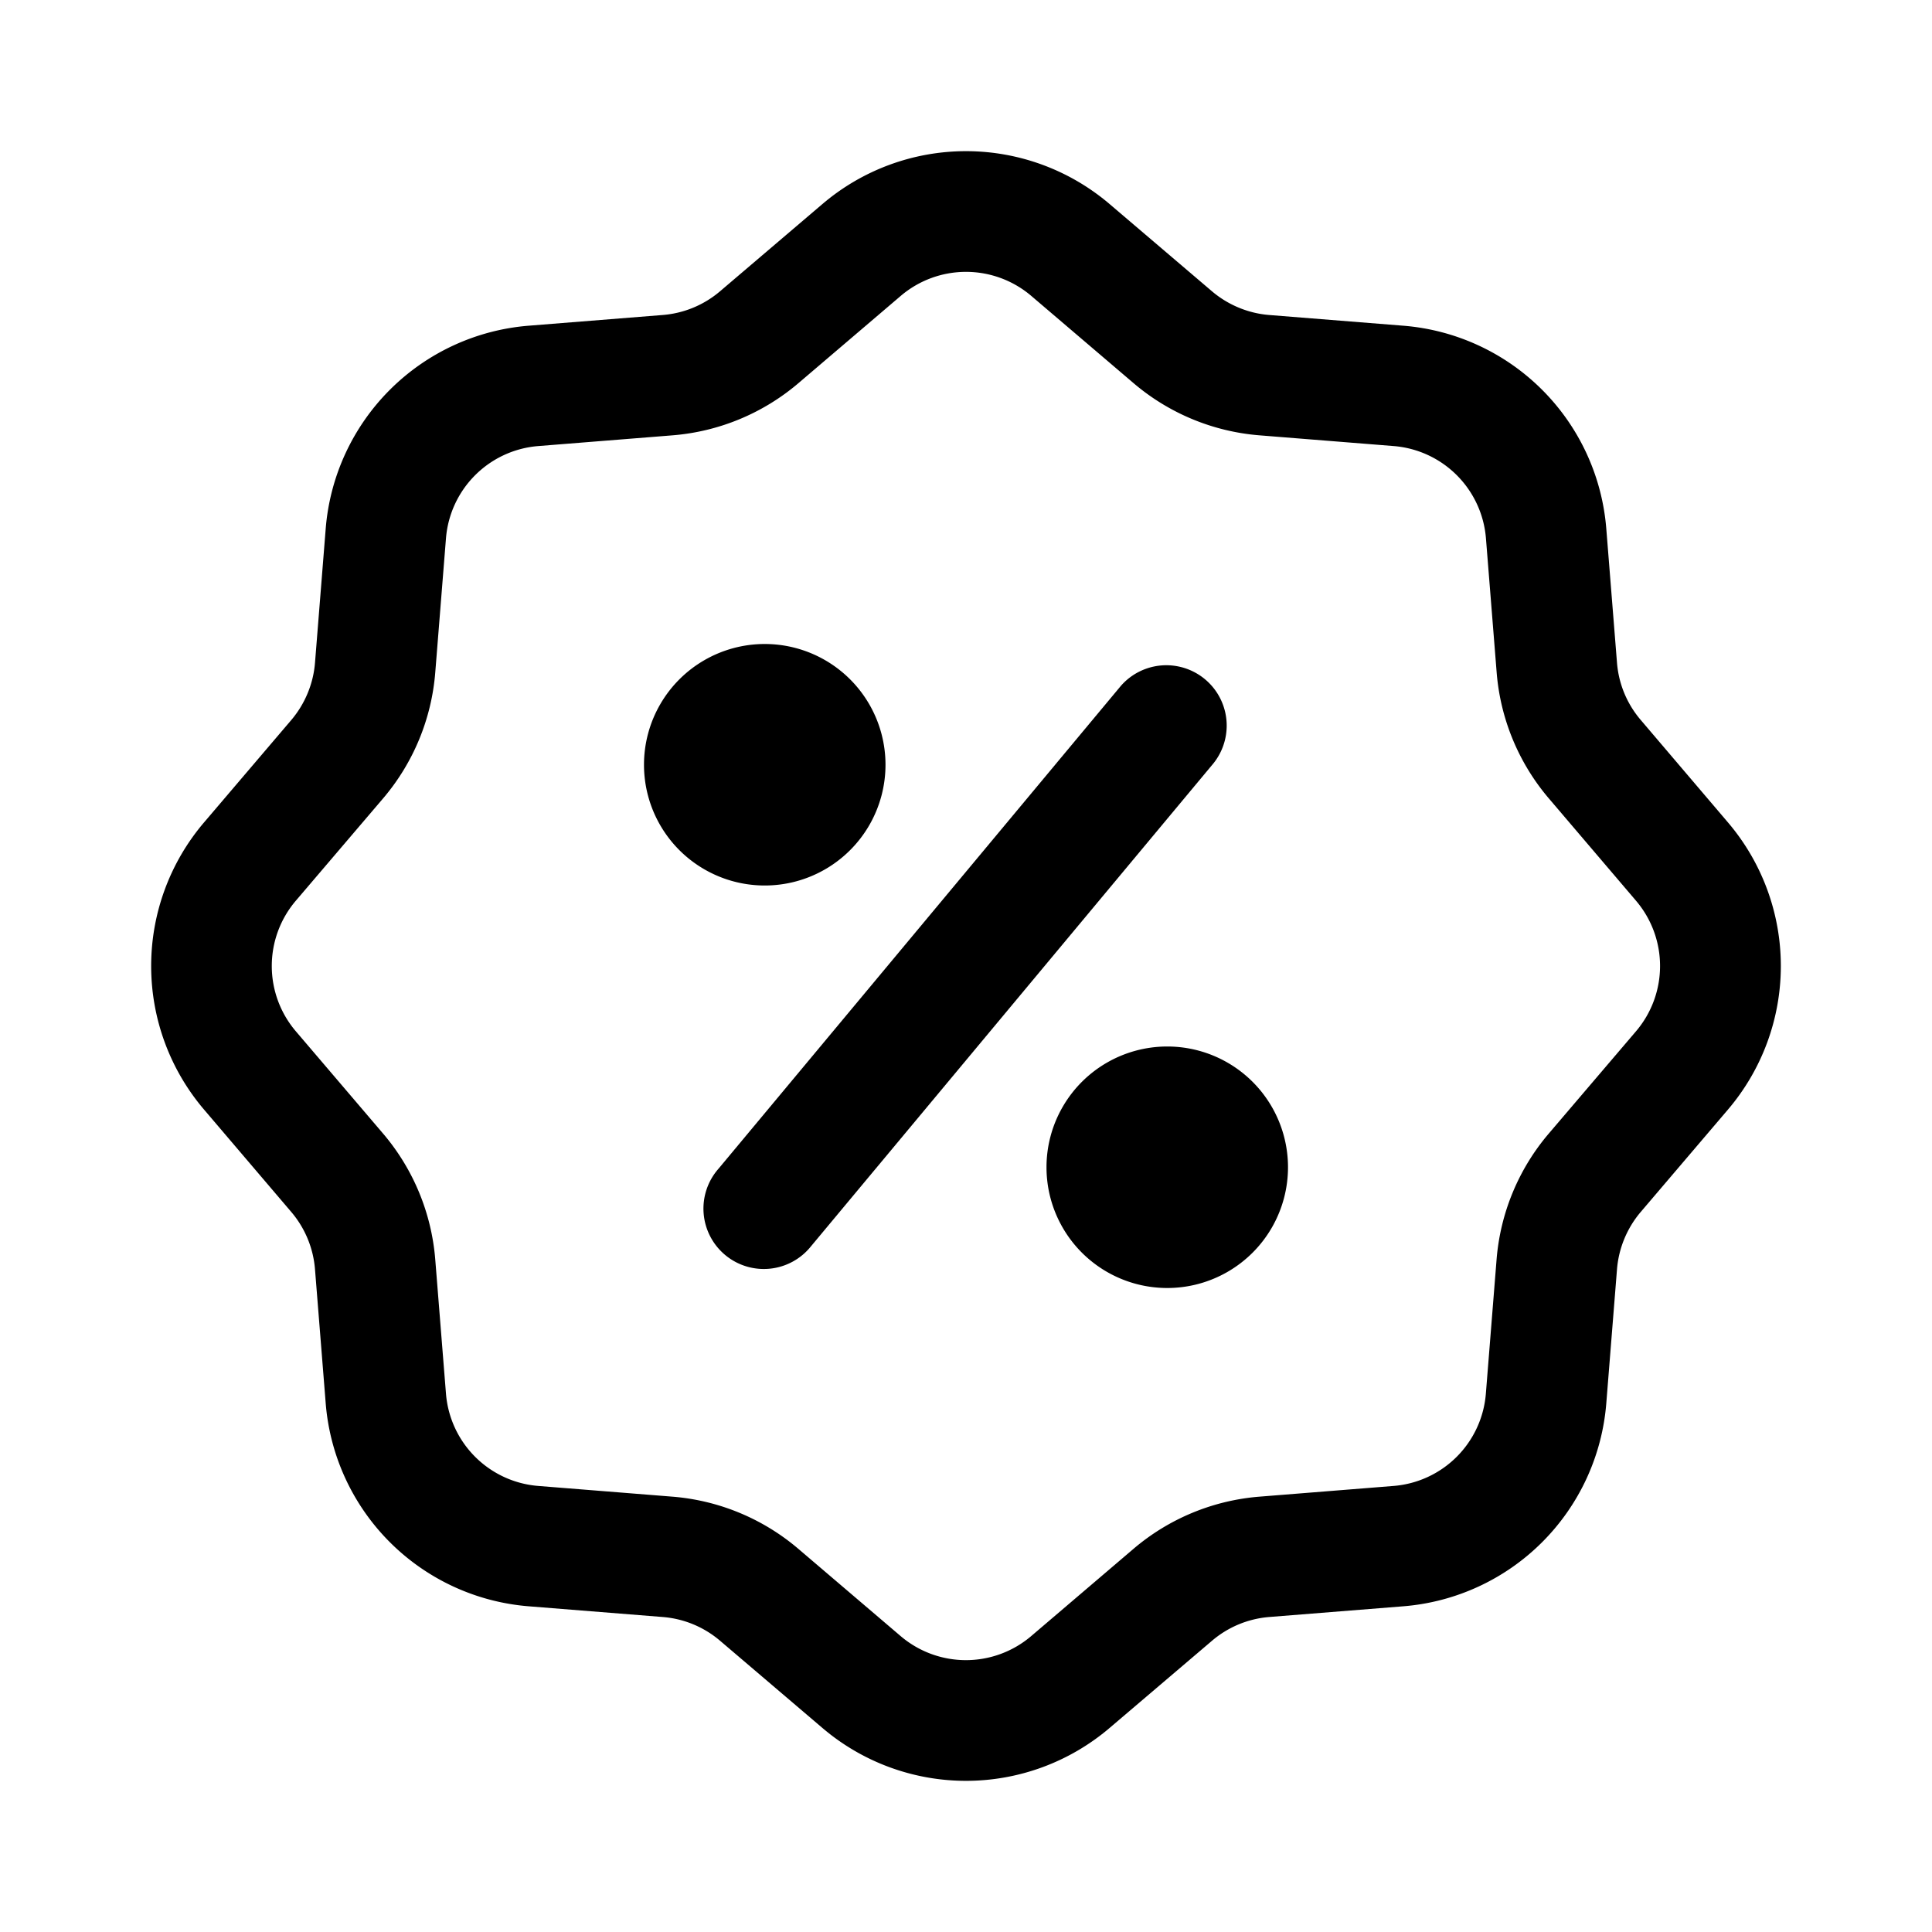 <svg class="svg-icon" style="width: 1em;height: 1em;vertical-align: middle;fill: currentColor;overflow: hidden;" viewBox="0 0 1024 1024" version="1.1" xmlns="http://www.w3.org/2000/svg"><path d="M588.117 108.16l54.229 46.208c8.533 7.253 19.2 11.691 30.336 12.587l71.083 5.675a117.333 117.333 0 0 1 107.605 107.605l5.675 71.083c0.896 11.179 5.291 21.76 12.587 30.293l46.208 54.272a117.333 117.333 0 0 1 0 152.235l-46.208 54.229c-7.253 8.533-11.691 19.2-12.587 30.379l-5.675 71.04a117.333 117.333 0 0 1-107.605 107.605l-71.083 5.675a53.333 53.333 0 0 0-30.293 12.587l-54.272 46.208a117.333 117.333 0 0 1-152.235 0l-54.229-46.208a53.333 53.333 0 0 0-30.379-12.587l-71.04-5.675a117.333 117.333 0 0 1-107.605-107.605l-5.675-71.04a53.333 53.333 0 0 0-12.587-30.379l-46.208-54.229a117.333 117.333 0 0 1 0-152.235l46.208-54.229c7.253-8.533 11.691-19.2 12.587-30.336l5.675-71.083a117.333 117.333 0 0 1 107.605-107.605l71.04-5.675a53.333 53.333 0 0 0 30.379-12.587l54.229-46.208a117.333 117.333 0 0 1 152.235 0z m-110.72 48.683L423.168 203.093a117.333 117.333 0 0 1-66.773 27.648l-71.04 5.675A53.333 53.333 0 0 0 236.373 285.355l-5.675 71.04a117.333 117.333 0 0 1-27.648 66.773l-46.251 54.229a53.333 53.333 0 0 0 0 69.205l46.251 54.229c16 18.773 25.685 42.155 27.648 66.773l5.675 71.04a53.333 53.333 0 0 0 48.939 48.939l71.04 5.675a117.333 117.333 0 0 1 66.773 27.648l54.229 46.251a53.333 53.333 0 0 0 69.205 0l54.229-46.251a117.333 117.333 0 0 1 66.773-27.648l71.04-5.675a53.333 53.333 0 0 0 48.939-48.939l5.675-71.04a117.333 117.333 0 0 1 27.648-66.773l46.251-54.229a53.333 53.333 0 0 0 0-69.205L820.907 423.168a117.333 117.333 0 0 1-27.648-66.773l-5.675-71.04a53.333 53.333 0 0 0-48.939-48.939l-71.04-5.675a117.333 117.333 0 0 1-66.773-27.648l-54.229-46.251a53.333 53.333 0 0 0-69.205 0z" fill="#000000" /><path d="M405.333 469.333a64 64 0 1 1 0-128 64 64 0 0 1 0 128zM618.667 682.667a64 64 0 1 1 0-128 64 64 0 0 1 0 128z" fill="#000000" /><path d="M643.243 404.48l-213.333 256a32 32 0 1 1-49.152-40.96l213.333-256a32 32 0 0 1 49.152 40.96z" fill="#000000" /></svg>